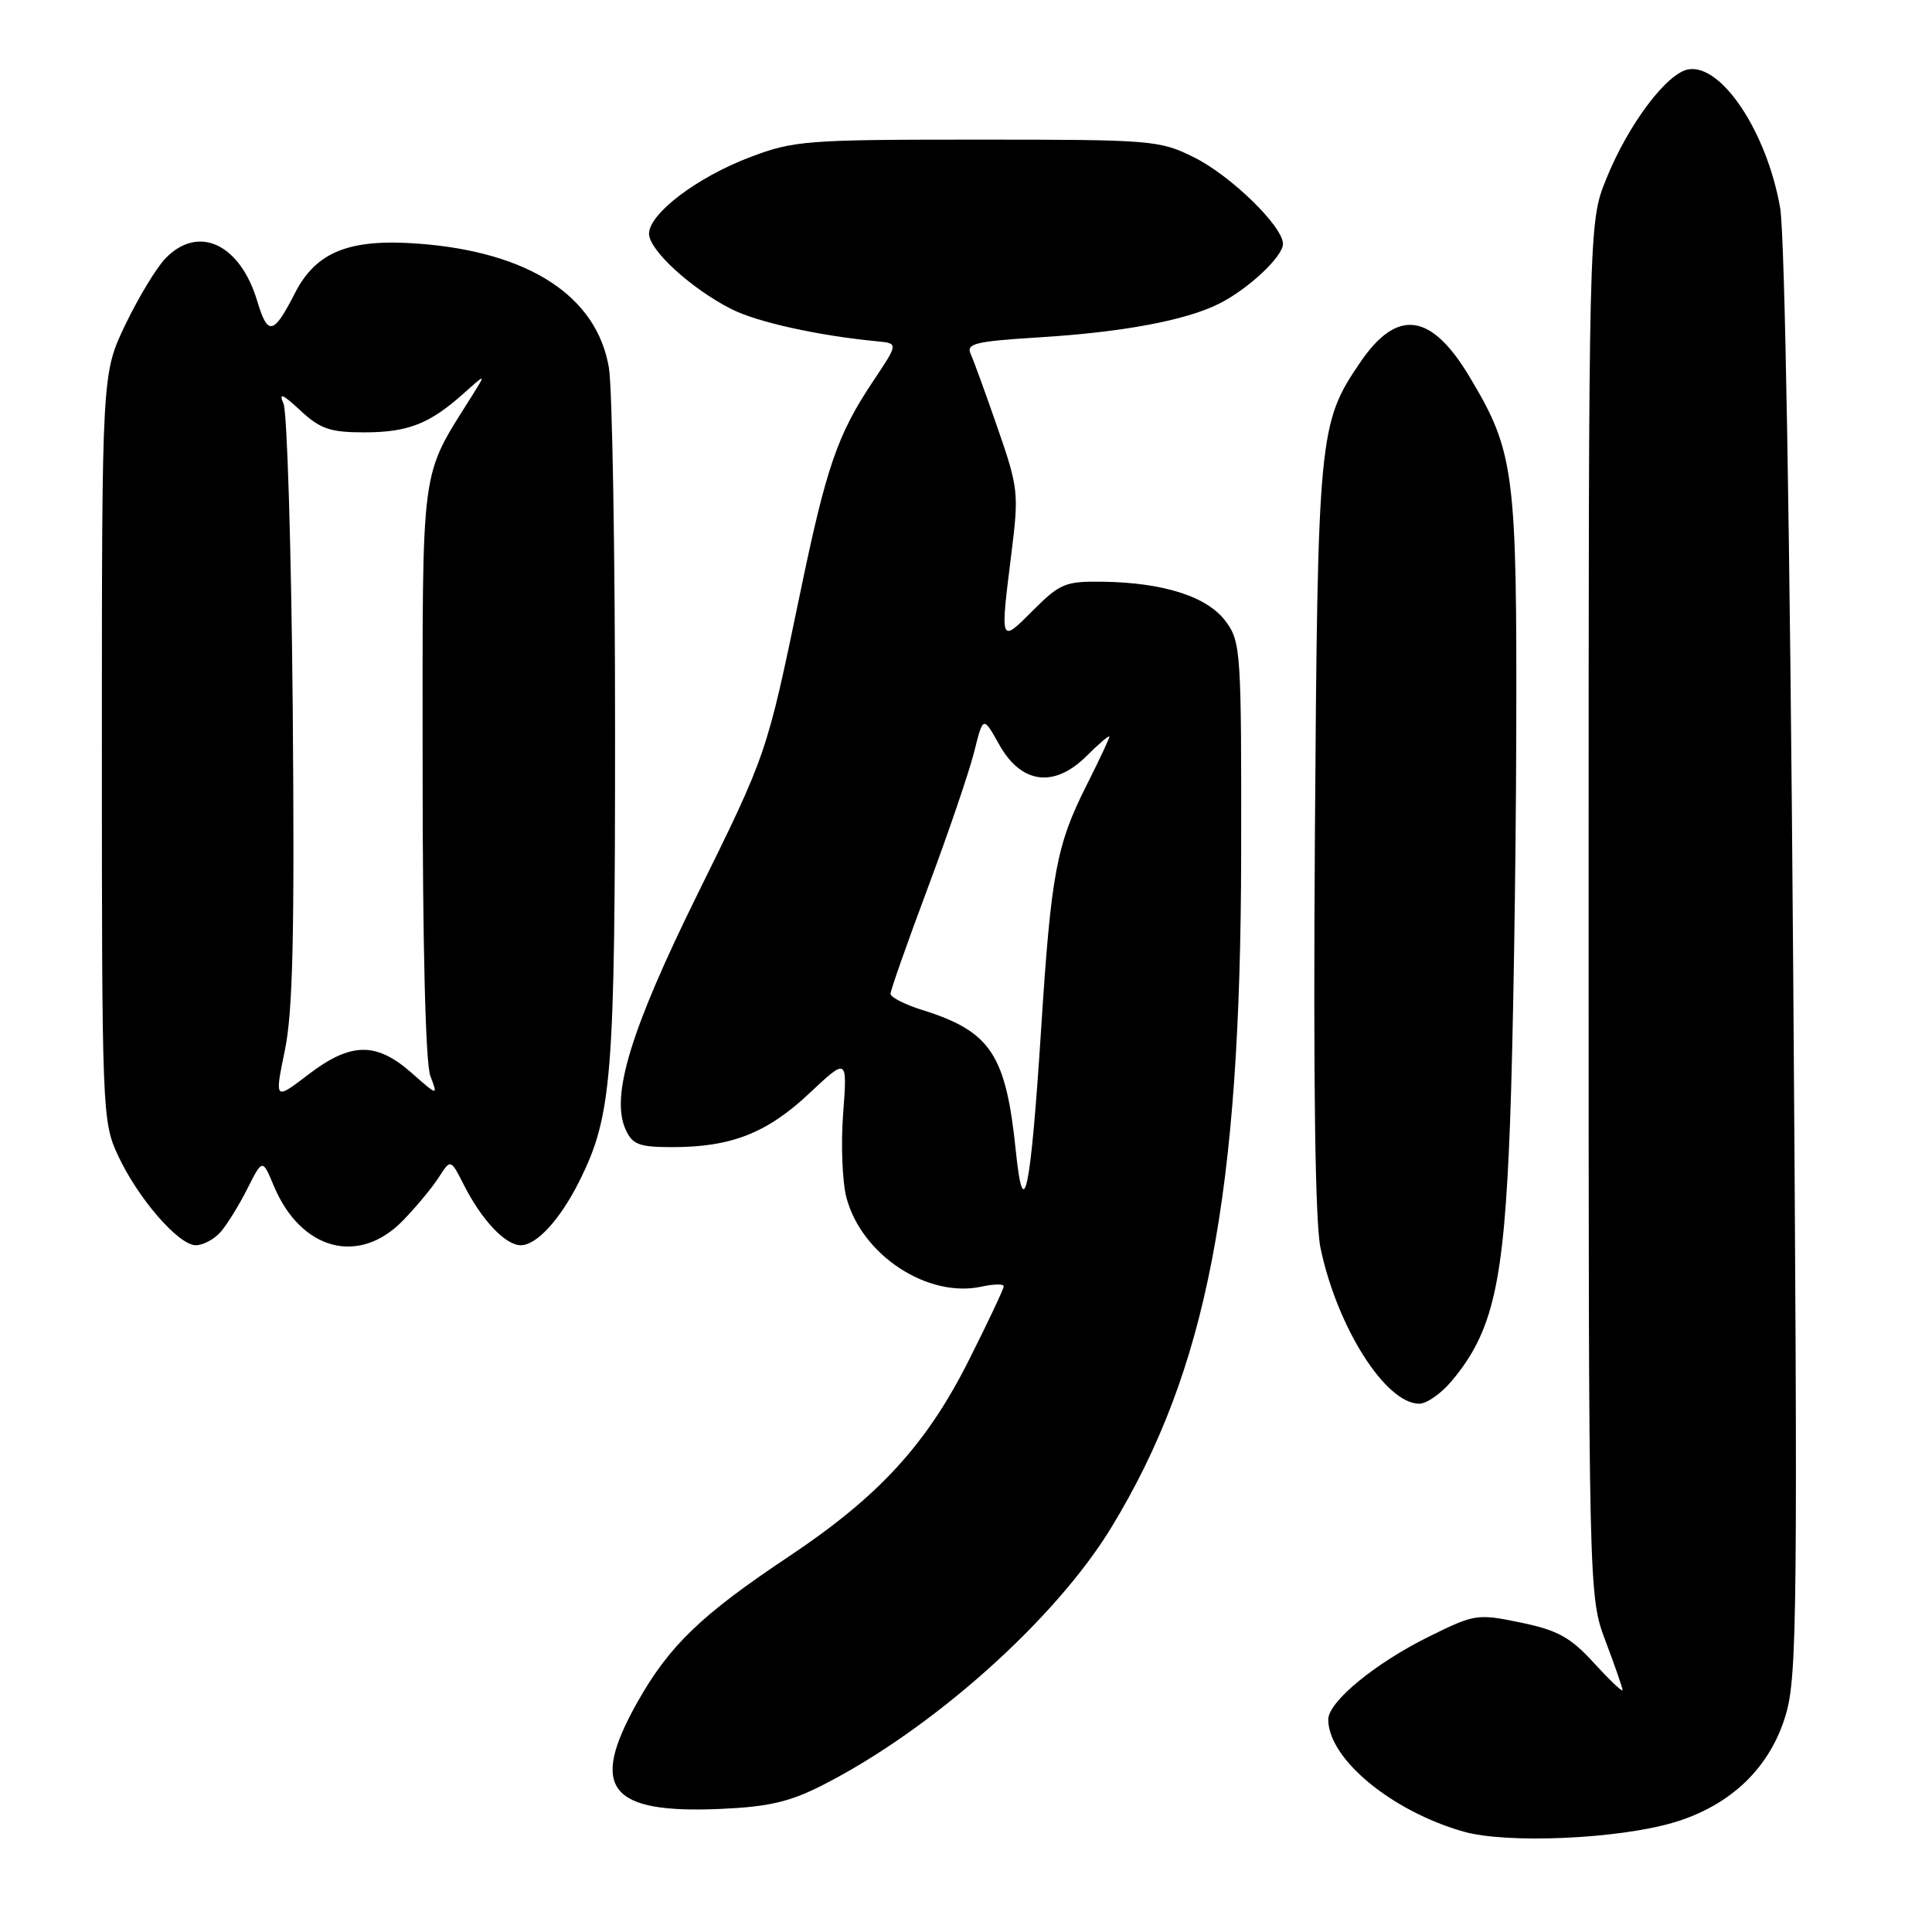 <?xml version="1.0" encoding="UTF-8" standalone="no"?>
<!DOCTYPE svg PUBLIC "-//W3C//DTD SVG 1.1//EN" "http://www.w3.org/Graphics/SVG/1.1/DTD/svg11.dtd" >
<svg xmlns="http://www.w3.org/2000/svg" xmlns:xlink="http://www.w3.org/1999/xlink" version="1.1" viewBox="0 0 256 256">
 <g >
 <path fill="currentColor"
d=" M 221.81 241.48 C 229.39 239.21 234.60 234.17 236.65 227.13 C 238.14 222.02 238.23 212.89 237.60 127.50 C 237.18 70.57 236.50 31.16 235.88 27.55 C 234.14 17.58 228.19 8.54 223.78 9.18 C 220.92 9.60 215.77 16.44 212.83 23.72 C 210.50 29.50 210.50 29.50 210.50 120.50 C 210.50 211.50 210.50 211.50 212.75 217.47 C 213.99 220.75 215.00 223.67 215.00 223.96 C 215.00 224.26 213.30 222.64 211.22 220.37 C 208.10 216.95 206.42 216.02 201.52 215.00 C 195.76 213.81 195.42 213.86 189.40 216.83 C 182.22 220.37 176.00 225.49 176.00 227.85 C 176.02 233.06 184.38 239.98 193.93 242.70 C 199.65 244.33 214.45 243.68 221.81 241.48 Z  M 109.00 236.54 C 123.55 229.14 139.86 214.58 147.28 202.36 C 159.93 181.55 164.39 158.39 164.46 113.33 C 164.50 86.27 164.42 85.04 162.41 82.33 C 159.99 79.06 154.22 77.20 146.13 77.08 C 141.18 77.01 140.46 77.30 136.88 80.88 C 132.48 85.29 132.51 85.37 134.03 73.22 C 135.01 65.38 134.93 64.60 132.20 56.75 C 130.63 52.21 129.02 47.78 128.62 46.90 C 128.00 45.52 129.22 45.23 137.70 44.70 C 148.74 44.02 157.06 42.47 161.50 40.26 C 165.35 38.35 170.00 34.00 170.00 32.32 C 170.00 30.00 163.08 23.26 158.22 20.85 C 153.66 18.58 152.67 18.50 129.50 18.50 C 106.83 18.50 105.16 18.63 99.40 20.82 C 92.37 23.48 86.00 28.31 86.00 30.97 C 86.00 33.14 91.54 38.21 96.88 40.94 C 100.29 42.68 108.41 44.48 116.27 45.23 C 119.04 45.50 119.04 45.50 115.70 50.50 C 110.96 57.59 109.49 61.86 106.01 78.66 C 101.59 99.94 101.63 99.83 92.41 118.51 C 83.56 136.46 80.88 145.24 82.90 149.67 C 83.81 151.67 84.69 152.00 89.11 152.00 C 96.89 152.00 101.63 150.14 107.22 144.89 C 112.28 140.14 112.28 140.14 111.72 147.56 C 111.41 151.64 111.61 156.67 112.17 158.74 C 114.21 166.33 122.94 172.05 130.08 170.48 C 131.69 170.13 133.00 170.11 133.00 170.44 C 133.00 170.77 130.94 175.15 128.41 180.17 C 122.78 191.40 116.46 198.28 104.50 206.26 C 92.90 213.99 88.64 218.09 84.43 225.60 C 78.04 236.96 80.70 240.34 95.50 239.69 C 101.83 239.41 104.65 238.76 109.00 236.54 Z  M 192.33 183.02 C 197.82 176.49 199.27 170.15 200.08 149.00 C 200.49 138.28 200.86 115.17 200.91 97.65 C 201.01 62.44 200.68 59.89 194.73 49.94 C 189.63 41.42 185.14 40.82 180.24 48.01 C 174.74 56.08 174.60 57.54 174.23 110.84 C 174.01 143.39 174.26 161.93 174.97 165.34 C 177.15 175.83 183.59 186.00 188.06 186.00 C 189.03 186.00 190.95 184.66 192.33 183.02 Z  M 29.23 163.25 C 30.07 162.29 31.67 159.71 32.77 157.52 C 34.78 153.54 34.78 153.54 36.28 157.13 C 39.85 165.66 47.53 167.74 53.37 161.75 C 55.11 159.96 57.25 157.39 58.13 156.02 C 59.71 153.55 59.71 153.55 61.47 157.02 C 63.82 161.66 66.97 165.00 69.00 165.00 C 71.11 165.00 74.23 161.59 76.77 156.50 C 81.10 147.82 81.50 142.84 81.50 97.00 C 81.50 73.08 81.13 51.34 80.68 48.71 C 79.07 39.24 70.12 33.40 55.50 32.29 C 46.29 31.59 41.88 33.35 39.07 38.86 C 36.25 44.39 35.48 44.55 34.09 39.91 C 31.81 32.29 26.27 29.72 21.91 34.25 C 20.72 35.49 18.34 39.42 16.62 43.00 C 13.50 49.50 13.50 49.50 13.50 99.00 C 13.50 147.22 13.55 148.62 15.61 153.05 C 18.24 158.75 23.65 165.00 25.95 165.00 C 26.91 165.00 28.38 164.21 29.23 163.25 Z  M 134.60 152.50 C 133.29 139.69 131.27 136.66 122.18 133.82 C 119.88 133.10 118.00 132.14 118.00 131.68 C 118.00 131.22 120.22 124.92 122.93 117.67 C 125.64 110.43 128.40 102.33 129.07 99.68 C 130.27 94.85 130.27 94.85 132.41 98.68 C 135.33 103.89 139.71 104.45 144.01 100.14 C 145.66 98.50 147.00 97.36 147.00 97.61 C 147.00 97.85 145.66 100.71 144.02 103.96 C 139.98 111.97 139.28 115.66 137.96 136.28 C 136.56 158.02 135.63 162.51 134.60 152.50 Z  M 37.75 139.15 C 38.81 134.01 39.04 123.76 38.79 94.00 C 38.60 72.82 38.05 54.60 37.57 53.50 C 36.90 51.97 37.42 52.18 39.80 54.39 C 42.42 56.83 43.74 57.29 48.25 57.29 C 54.06 57.29 56.92 56.17 61.44 52.13 C 64.38 49.50 64.38 49.50 62.64 52.29 C 55.58 63.60 56.00 60.46 56.00 102.08 C 56.00 125.40 56.39 140.90 57.02 142.56 C 58.04 145.25 58.04 145.25 54.49 142.12 C 49.82 138.03 46.47 138.09 40.83 142.40 C 36.38 145.80 36.38 145.80 37.75 139.15 Z "/>
</g>
</svg>